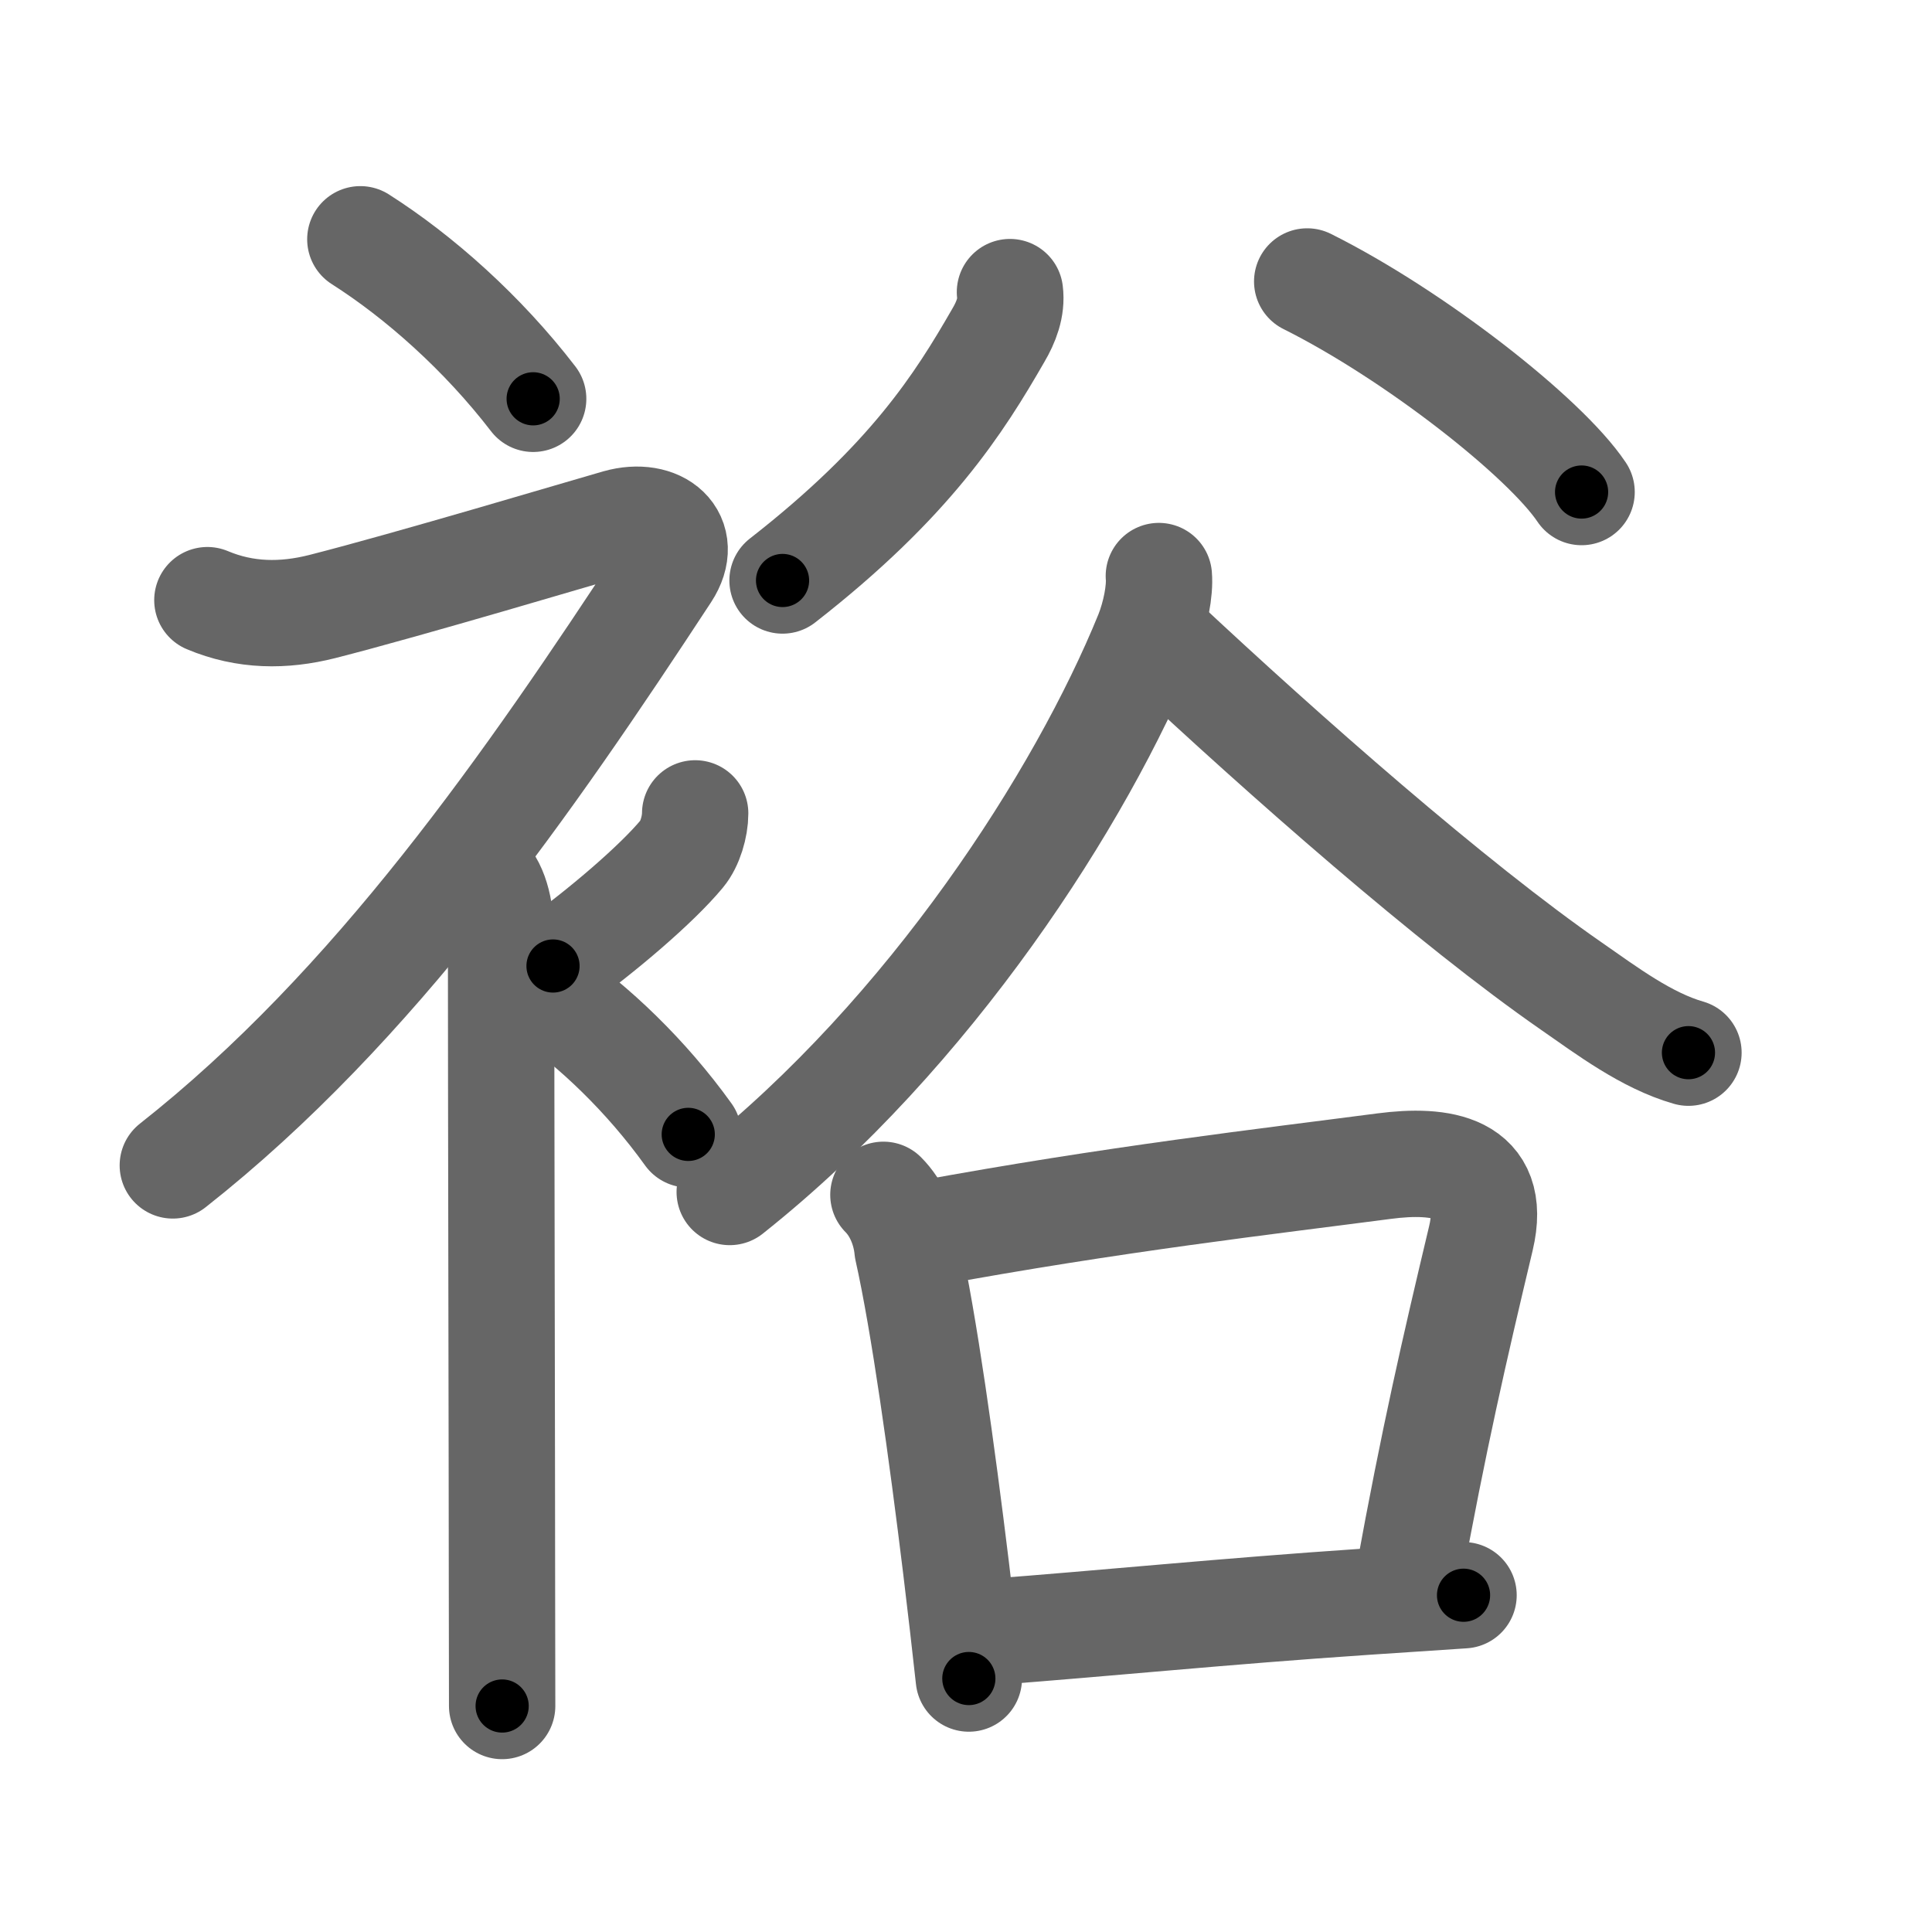 <svg xmlns="http://www.w3.org/2000/svg" viewBox="0 0 109 109" id="88d5"><g fill="none" stroke="#666" stroke-width="6" stroke-linecap="round" stroke-linejoin="round"><g><g><path d="M20.33,13.5c3.33,2.12,6.9,5.29,9.75,9" /><path d="M11.7,33.86c2.14,0.9,4.3,0.91,6.48,0.36c4.95-1.26,14.77-4.2,16.67-4.74c2.33-0.66,4.08,0.83,2.76,2.85C29.86,44.15,21.15,56.77,9.75,65.75" /><path d="M27.25,49.36c0.76,0.76,1.02,2.14,1.02,3.64c0,8.33,0.05,30.38,0.05,36.5c0,2.85,0.01,5.2,0.01,6.75" /><path d="M39.22,45.89c0,0.74-0.29,1.73-0.75,2.28c-1.4,1.69-4.47,4.33-7.27,6.33" /><path d="M30.75,56c2.76,1.88,5.71,4.7,8.08,8" /></g><g p4:phon="谷" xmlns:p4="http://kanjivg.tagaini.net"><g><path d="M56.98,16.48c0.11,0.86-0.22,1.7-0.65,2.43c-2.21,3.84-4.96,8.21-12.18,13.84" /><path d="M73.75,15.88c6.05,3.02,13.41,8.79,15.48,11.88" /></g><g><path d="M65.38,32.5c0.07,0.82-0.19,2.19-0.63,3.29C61,45,52.5,58.25,41.17,67.25" /><path d="M65.46,36.08c7.03,6.58,16.44,14.87,23.2,19.56c2,1.39,4.23,3.07,6.6,3.75" /><g><path d="M49.84,67.41c0.75,0.75,1.25,1.9,1.36,3.07c0.93,4.15,1.94,11.43,2.74,17.99c0.27,2.21,0.51,4.33,0.72,6.23" /><path d="M52.15,69.61c10.67-1.97,19.47-2.97,25.95-3.82c3.15-0.41,6.42-0.02,5.45,4.07c-1.5,6.3-2.66,11.34-4.08,19.14" /><path d="M55.69,92.09c7.02-0.53,13.19-1.17,21.32-1.72c1.75-0.12,3.6-0.24,5.56-0.37" /></g></g></g></g></g><g fill="none" stroke="#000" stroke-width="3" stroke-linecap="round" stroke-linejoin="round"><path d="M20.33,13.5c3.33,2.12,6.9,5.29,9.75,9" stroke-dasharray="13.334" stroke-dashoffset="13.334"><animate attributeName="stroke-dashoffset" values="13.334;13.334;0" dur="0.267s" fill="freeze" begin="0s;88d5.click" /></path><path d="M11.7,33.86c2.14,0.9,4.3,0.91,6.48,0.36c4.95-1.26,14.77-4.2,16.67-4.74c2.33-0.66,4.08,0.83,2.76,2.85C29.86,44.15,21.15,56.77,9.75,65.75" stroke-dasharray="73.205" stroke-dashoffset="73.205"><animate attributeName="stroke-dashoffset" values="73.205" fill="freeze" begin="88d5.click" /><animate attributeName="stroke-dashoffset" values="73.205;73.205;0" keyTimes="0;0.327;1" dur="0.817s" fill="freeze" begin="0s;88d5.click" /></path><path d="M27.25,49.36c0.76,0.76,1.02,2.14,1.02,3.64c0,8.33,0.05,30.38,0.05,36.5c0,2.85,0.01,5.2,0.01,6.75" stroke-dasharray="47.122" stroke-dashoffset="47.122"><animate attributeName="stroke-dashoffset" values="47.122" fill="freeze" begin="88d5.click" /><animate attributeName="stroke-dashoffset" values="47.122;47.122;0" keyTimes="0;0.634;1" dur="1.288s" fill="freeze" begin="0s;88d5.click" /></path><path d="M39.22,45.89c0,0.74-0.29,1.73-0.75,2.28c-1.4,1.69-4.47,4.33-7.27,6.33" stroke-dasharray="12.101" stroke-dashoffset="12.101"><animate attributeName="stroke-dashoffset" values="12.101" fill="freeze" begin="88d5.click" /><animate attributeName="stroke-dashoffset" values="12.101;12.101;0" keyTimes="0;0.842;1" dur="1.53s" fill="freeze" begin="0s;88d5.click" /></path><path d="M30.75,56c2.76,1.88,5.71,4.7,8.08,8" stroke-dasharray="11.427" stroke-dashoffset="11.427"><animate attributeName="stroke-dashoffset" values="11.427" fill="freeze" begin="88d5.click" /><animate attributeName="stroke-dashoffset" values="11.427;11.427;0" keyTimes="0;0.87;1" dur="1.759s" fill="freeze" begin="0s;88d5.click" /></path><path d="M56.98,16.48c0.11,0.86-0.22,1.7-0.65,2.43c-2.21,3.84-4.96,8.21-12.18,13.84" stroke-dasharray="21.136" stroke-dashoffset="21.136"><animate attributeName="stroke-dashoffset" values="21.136" fill="freeze" begin="88d5.click" /><animate attributeName="stroke-dashoffset" values="21.136;21.136;0" keyTimes="0;0.893;1" dur="1.97s" fill="freeze" begin="0s;88d5.click" /></path><path d="M73.75,15.88c6.05,3.02,13.41,8.79,15.48,11.88" stroke-dasharray="19.649" stroke-dashoffset="19.649"><animate attributeName="stroke-dashoffset" values="19.649" fill="freeze" begin="88d5.click" /><animate attributeName="stroke-dashoffset" values="19.649;19.649;0" keyTimes="0;0.91;1" dur="2.166s" fill="freeze" begin="0s;88d5.click" /></path><path d="M65.38,32.5c0.07,0.82-0.19,2.19-0.63,3.29C61,45,52.5,58.25,41.17,67.25" stroke-dasharray="43.073" stroke-dashoffset="43.073"><animate attributeName="stroke-dashoffset" values="43.073" fill="freeze" begin="88d5.click" /><animate attributeName="stroke-dashoffset" values="43.073;43.073;0" keyTimes="0;0.834;1" dur="2.597s" fill="freeze" begin="0s;88d5.click" /></path><path d="M65.46,36.08c7.03,6.58,16.44,14.87,23.2,19.56c2,1.39,4.23,3.07,6.6,3.75" stroke-dasharray="37.995" stroke-dashoffset="37.995"><animate attributeName="stroke-dashoffset" values="37.995" fill="freeze" begin="88d5.click" /><animate attributeName="stroke-dashoffset" values="37.995;37.995;0" keyTimes="0;0.872;1" dur="2.977s" fill="freeze" begin="0s;88d5.click" /></path><path d="M49.84,67.41c0.75,0.75,1.25,1.9,1.36,3.07c0.93,4.15,1.94,11.43,2.74,17.99c0.27,2.21,0.51,4.33,0.72,6.23" stroke-dasharray="27.898" stroke-dashoffset="27.898"><animate attributeName="stroke-dashoffset" values="27.898" fill="freeze" begin="88d5.click" /><animate attributeName="stroke-dashoffset" values="27.898;27.898;0" keyTimes="0;0.914;1" dur="3.256s" fill="freeze" begin="0s;88d5.click" /></path><path d="M52.15,69.61c10.67-1.97,19.47-2.97,25.95-3.82c3.15-0.41,6.42-0.02,5.45,4.07c-1.5,6.3-2.66,11.34-4.08,19.14" stroke-dasharray="54.407" stroke-dashoffset="54.407"><animate attributeName="stroke-dashoffset" values="54.407" fill="freeze" begin="88d5.click" /><animate attributeName="stroke-dashoffset" values="54.407;54.407;0" keyTimes="0;0.857;1" dur="3.8s" fill="freeze" begin="0s;88d5.click" /></path><path d="M55.69,92.09c7.02-0.53,13.19-1.17,21.32-1.72c1.75-0.12,3.6-0.24,5.56-0.37" stroke-dasharray="26.963" stroke-dashoffset="26.963"><animate attributeName="stroke-dashoffset" values="26.963" fill="freeze" begin="88d5.click" /><animate attributeName="stroke-dashoffset" values="26.963;26.963;0" keyTimes="0;0.934;1" dur="4.07s" fill="freeze" begin="0s;88d5.click" /></path></g></svg>